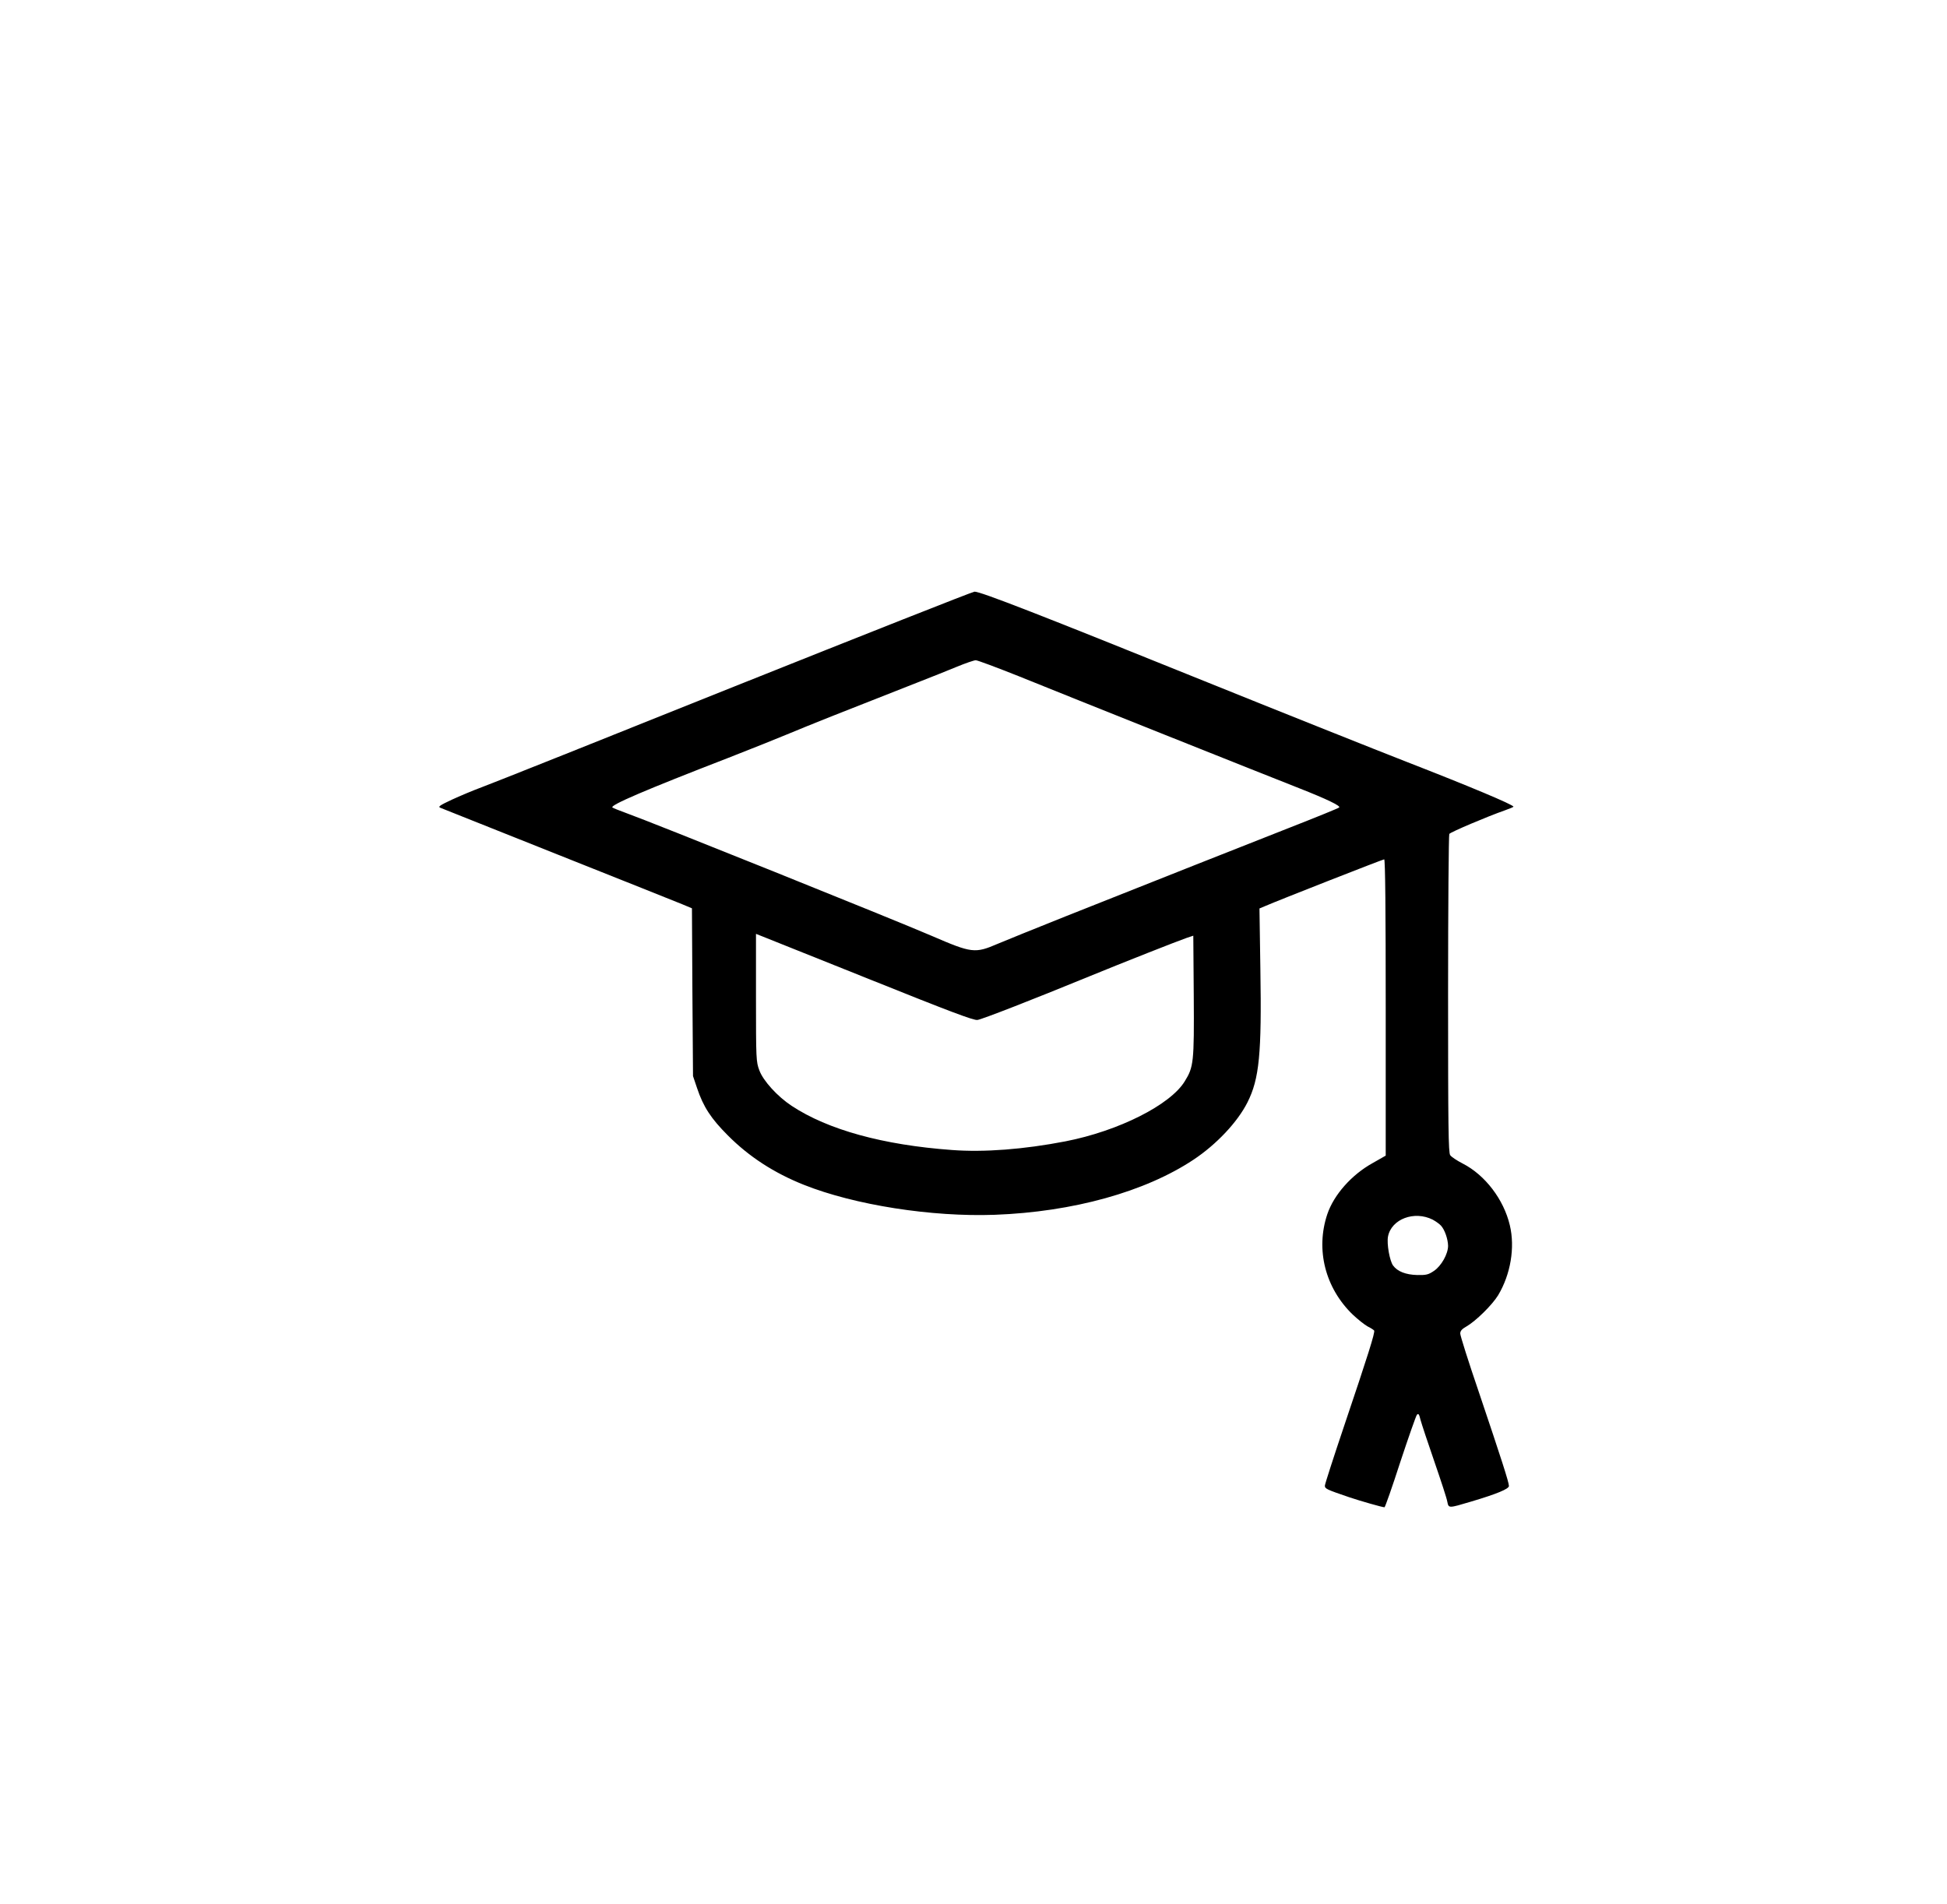 <?xml version="1.0" standalone="no"?>
<!DOCTYPE svg PUBLIC "-//W3C//DTD SVG 20010904//EN"
 "http://www.w3.org/TR/2001/REC-SVG-20010904/DTD/svg10.dtd">
<svg version="1.0" xmlns="http://www.w3.org/2000/svg"
 width="1280pt" height="1252pt" viewBox="0 0 1280 1252"
 preserveAspectRatio="xMidYMid meet">

<g transform="translate(0,1252) scale(0.1,-0.1)"
fill="#000000" stroke="none">
<path d="M4829 8007 c-855 -343 -1602 -641 -1660 -662 -57 -21 -147 -59 -199
-83 -79 -37 -92 -46 -75 -53 11 -4 360 -144 775 -309 415 -165 783 -312 817
-326 l62 -26 3 -551 4 -552 27 -80 c41 -122 91 -199 202 -310 139 -140 304
-247 500 -325 334 -133 840 -212 1255 -197 514 19 988 151 1306 362 152 101
290 248 355 377 78 155 94 319 85 874 l-6 401 38 16 c87 38 773 307 782 307 7
0 10 -345 10 -974 l0 -974 -86 -49 c-139 -77 -255 -209 -298 -336 -78 -233
-14 -485 167 -660 34 -32 78 -67 98 -78 21 -10 40 -23 43 -27 7 -12 -41 -164
-198 -629 -69 -205 -126 -381 -126 -391 0 -20 10 -25 160 -76 74 -25 218 -66
232 -66 4 0 51 134 104 298 54 163 103 303 109 310 10 11 15 4 24 -34 7 -26
48 -150 91 -274 43 -125 82 -243 85 -264 9 -43 7 -43 155 1 172 51 250 84 250
103 0 24 -49 176 -199 621 -67 196 -121 367 -121 381 0 18 11 30 41 47 61 35
169 141 208 205 82 137 112 313 77 460 -40 170 -163 331 -310 406 -37 19 -75
44 -82 55 -12 16 -14 189 -14 1060 0 572 4 1046 8 1052 8 12 248 114 365 155
31 11 57 22 57 24 0 13 -294 136 -700 294 -168 65 -929 369 -1310 523 -1099
444 -1492 597 -1533 597 -12 0 -722 -281 -1578 -623z m1866 68 c325 -132 1636
-655 1845 -737 183 -72 276 -117 264 -127 -5 -5 -155 -66 -334 -136 -331 -130
-818 -323 -1465 -580 -198 -79 -398 -160 -445 -180 -151 -65 -171 -62 -435 52
-248 107 -1852 752 -2010 808 -44 16 -84 32 -89 36 -17 15 216 115 764 327
141 55 321 127 400 160 126 53 368 149 865 344 72 28 177 70 235 94 58 24 114
43 125 43 11 0 137 -47 280 -104z m-965 -1999 c513 -206 672 -266 696 -262 30
4 361 133 734 286 224 92 582 233 640 253 l45 15 3 -396 c3 -438 -1 -467 -59
-561 -95 -156 -436 -327 -784 -395 -274 -53 -535 -73 -747 -57 -453 33 -815
133 -1053 290 -93 61 -188 165 -213 234 -21 56 -22 72 -22 477 l0 420 48 -19
c26 -10 346 -138 712 -285z m3689 -1575 c20 -11 44 -28 54 -39 25 -27 46 -88
47 -133 0 -53 -44 -132 -93 -165 -37 -25 -51 -28 -110 -27 -75 2 -130 23 -159
63 -22 31 -42 142 -33 190 22 115 173 172 294 111z"/>
</g>
</svg>

